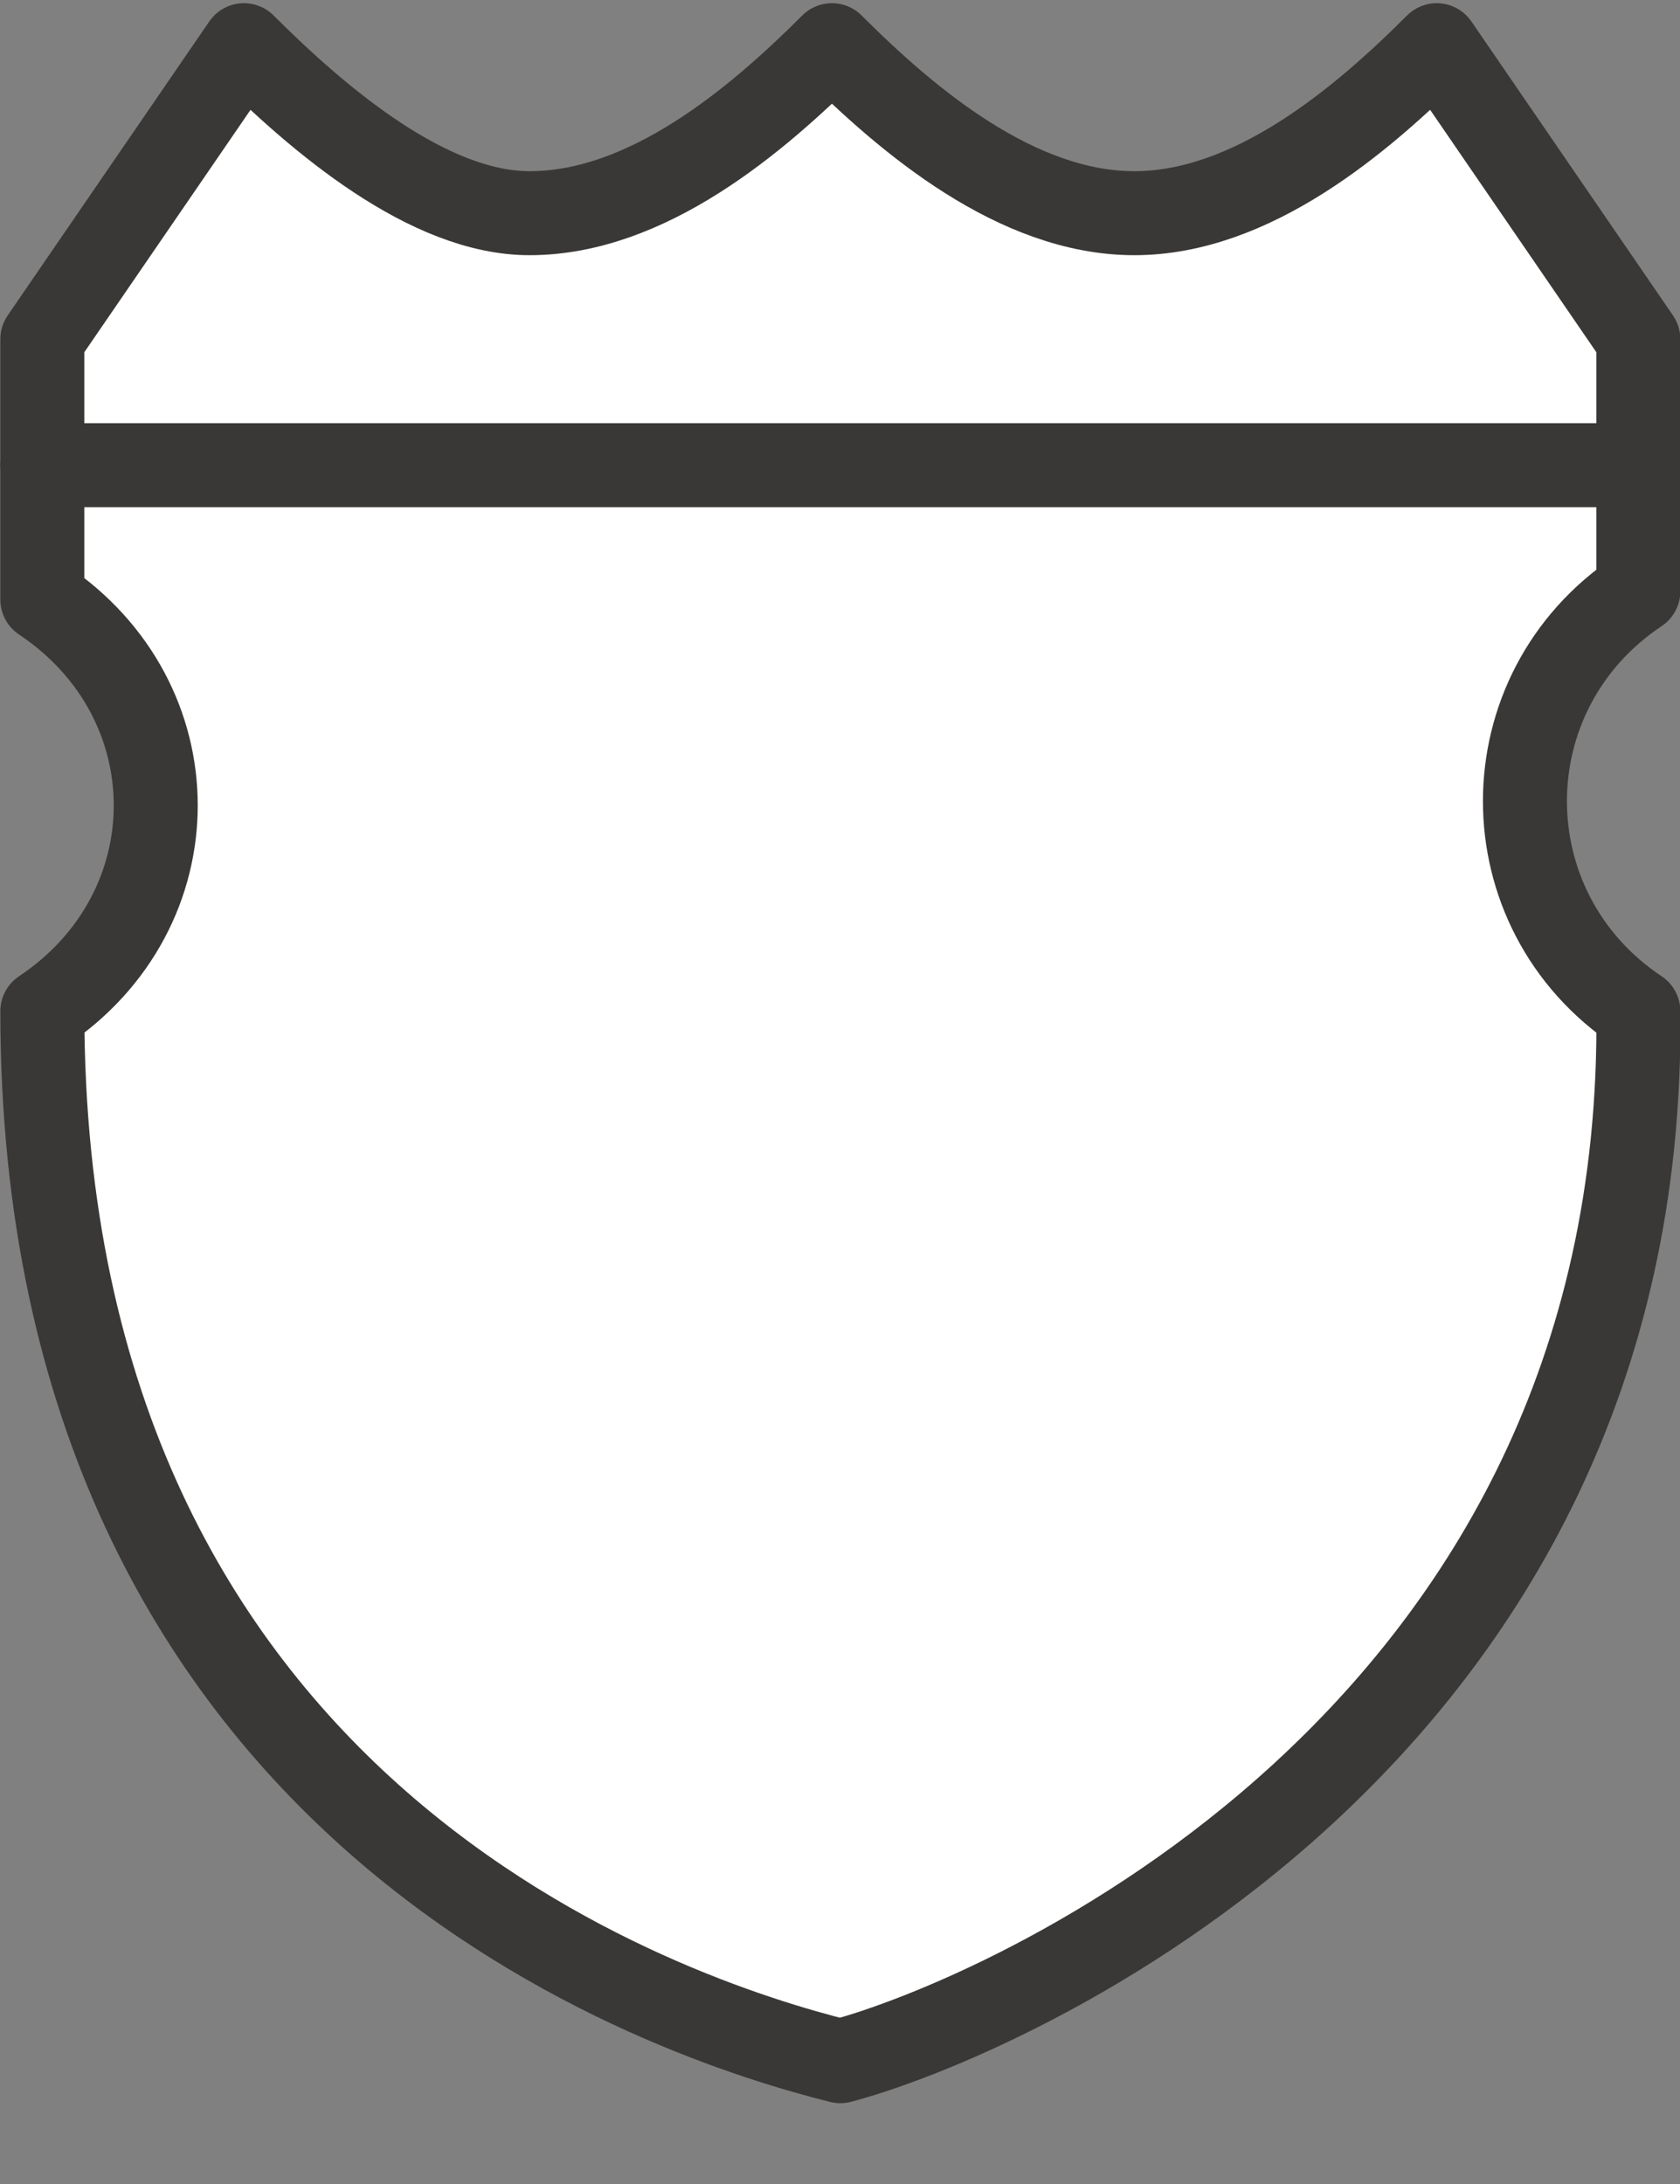<?xml version="1.0" encoding="utf-8"?>
<!-- Generator: Adobe Illustrator 17.1.0, SVG Export Plug-In . SVG Version: 6.00 Build 0)  -->
<!DOCTYPE svg PUBLIC "-//W3C//DTD SVG 1.1//EN" "http://www.w3.org/Graphics/SVG/1.1/DTD/svg11.dtd">
<svg version="1.1"
	 id="svg4845" xmlns:svg="http://www.w3.org/2000/svg" xmlns:cc="http://creativecommons.org/ns#" xmlns:dc="http://purl.org/dc/elements/1.1/" xmlns:rdf="http://www.w3.org/1999/02/22-rdf-syntax-ns#"
	 xmlns="http://www.w3.org/2000/svg" xmlns:xlink="http://www.w3.org/1999/xlink" x="0px" y="0px" width="20px" height="26px"
	 viewBox="0 0 20 26" enable-background="new 0 0 20 26" xml:space="preserve">
<rect x="0" y="0" width="20" height="26" fill="#808080" stroke="none"/>
<g id="layer1" transform="translate(-1312.996,-1618.362)">
	<rect id="rect5549" x="1312.9" y="1618.3" fill="#E6E6E6" fill-opacity="0" width="20.4" height="25.2"/>
	<g id="g4707" transform="translate(0,-1)">
		<path id="path4616" fill="#FFFFFF" stroke="#3A3836" stroke-linecap="round" stroke-linejoin="round" d="M1315.9,1619.9l-2.4,3.5
			v3.1c1.8,1.2,1.8,3.7,0,4.9c0,9.6,7.5,12,9.5,12.5c1.9-0.5,9.6-3.8,9.5-12.5c-1.8-1.2-1.8-3.8,0-5v-3l-2.4-3.5
			c-0.9,0.9-2.2,2-3.6,2s-2.7-1.1-3.6-2c-0.9,0.9-2.2,2-3.6,2C1318.1,1621.9,1316.8,1620.8,1315.9,1619.9z"/>
		<path id="path5547" fill="none" stroke="#3A3836" stroke-linecap="round" stroke-linejoin="round" d="M1313.5,1624.9h19"/>
	</g>
</g>
</svg>
